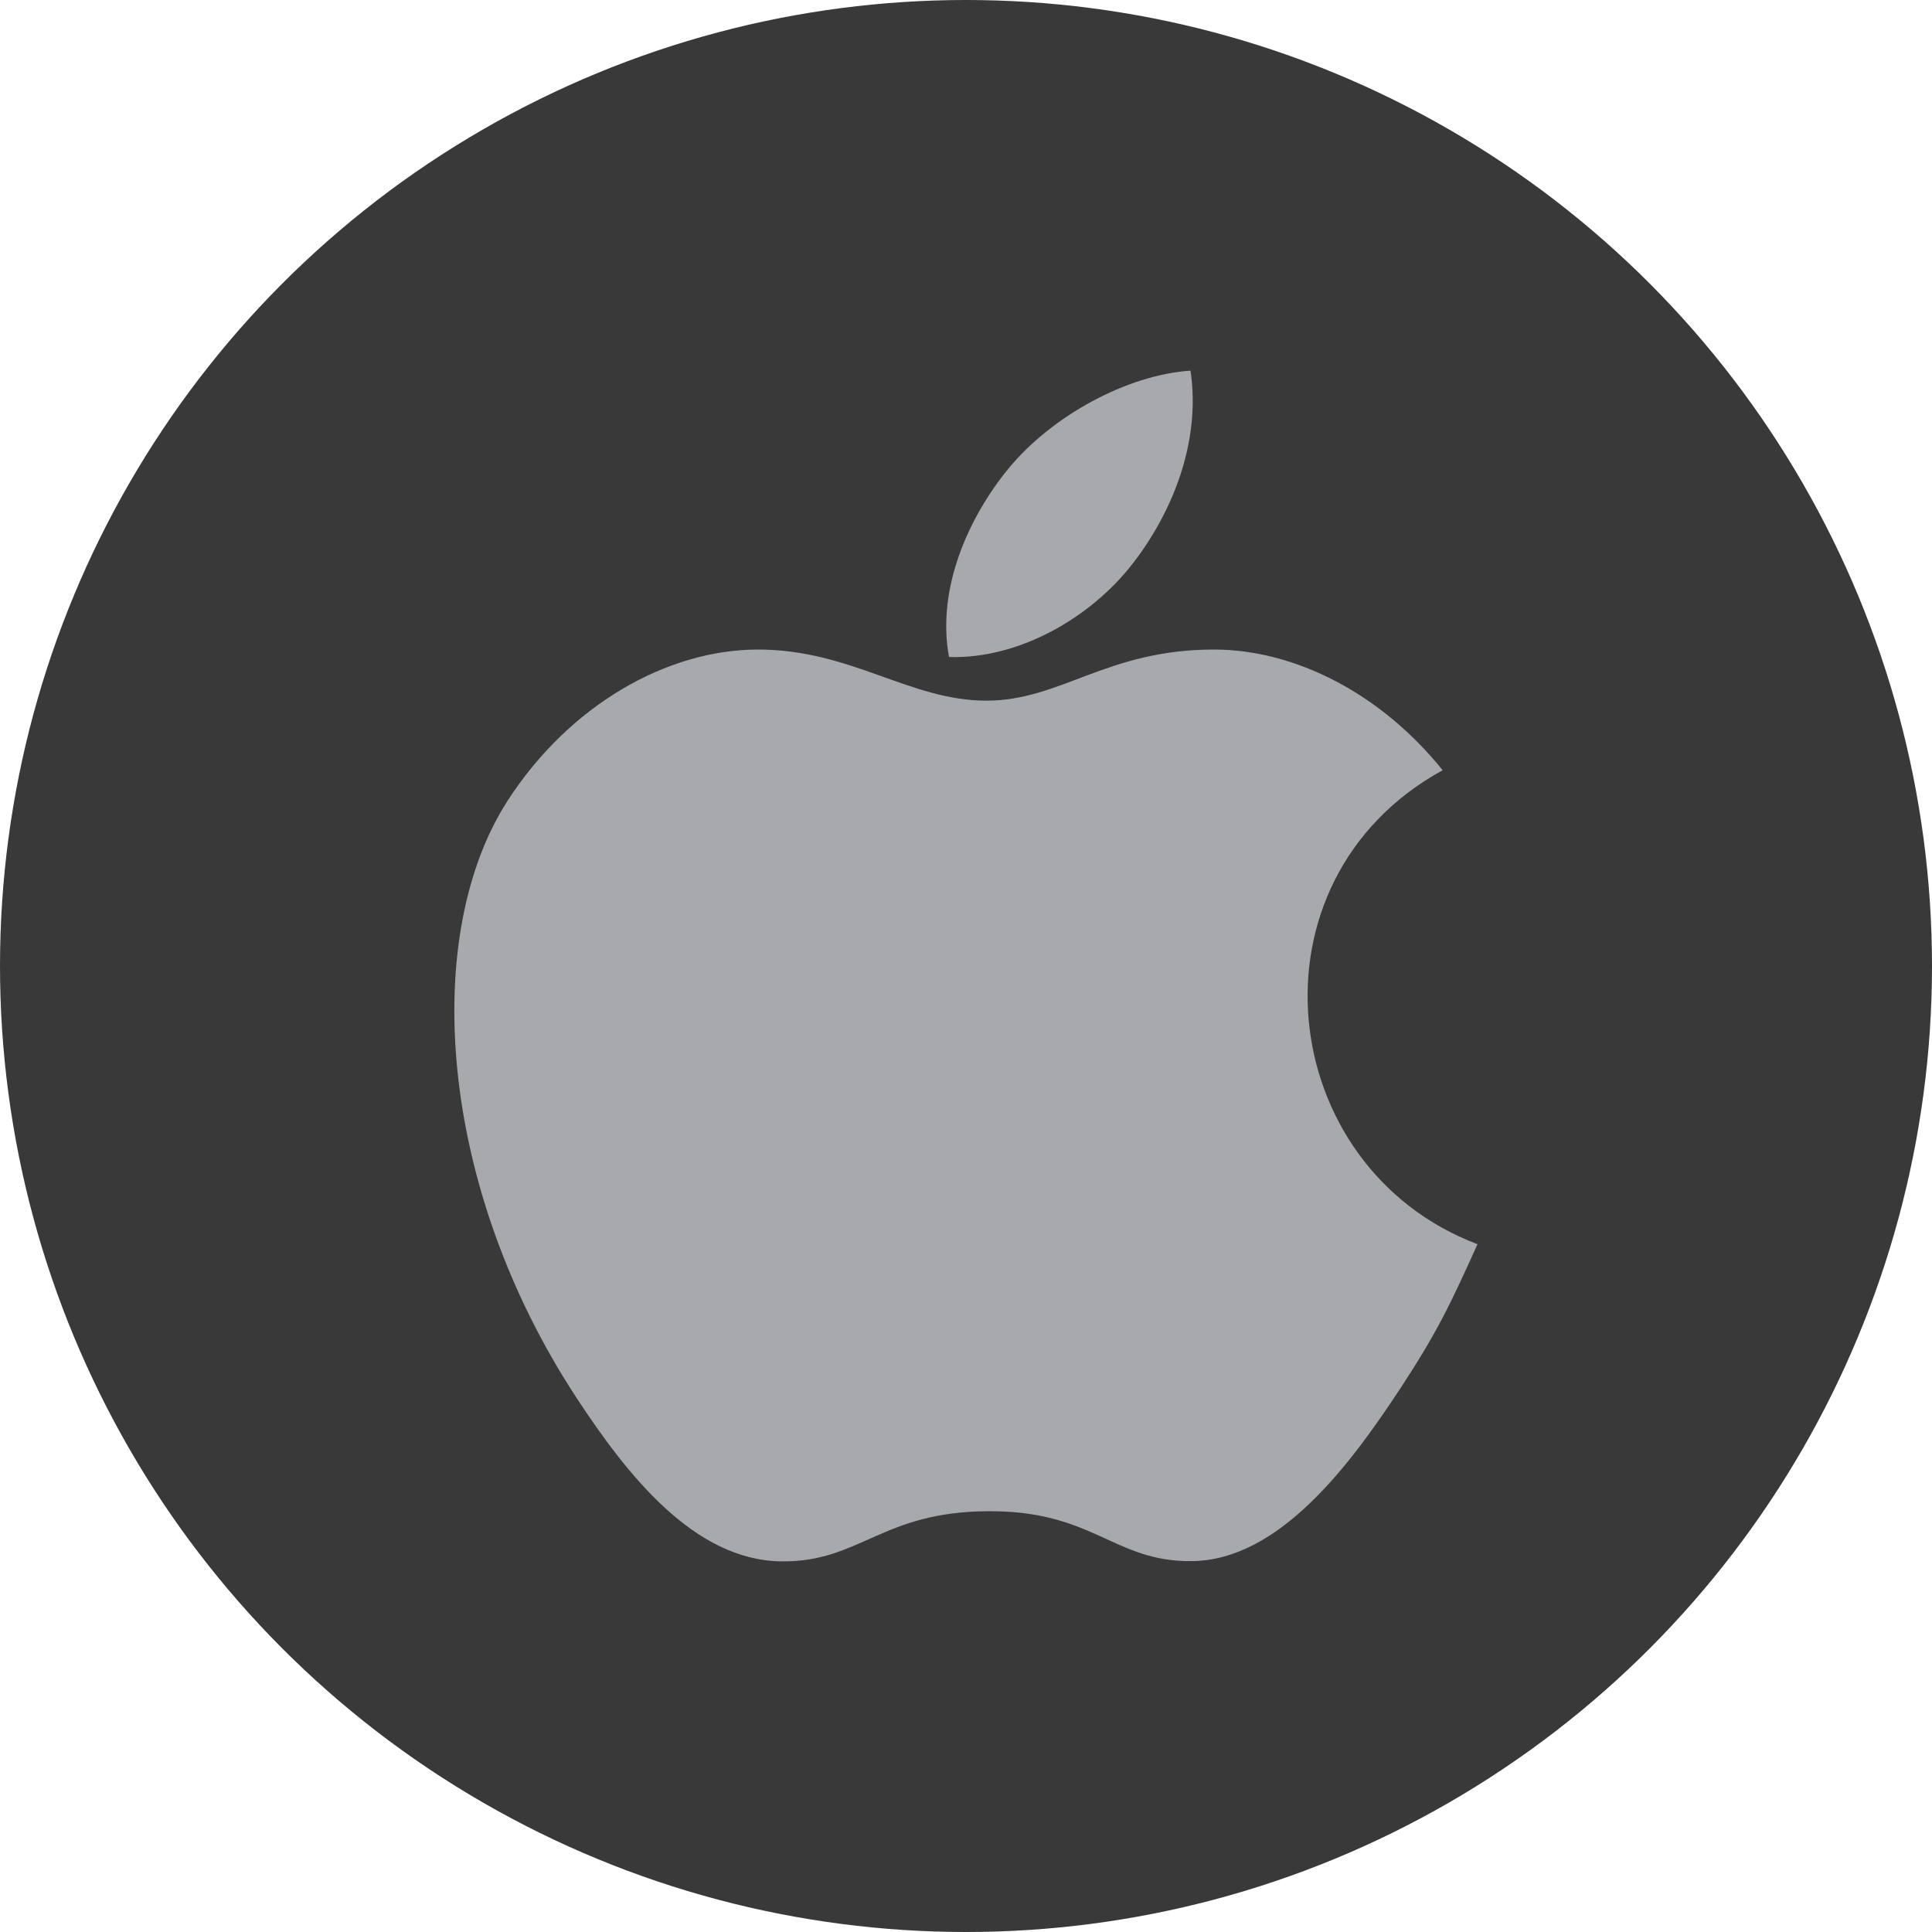 <?xml version="1.0" encoding="utf-8"?>
<!-- Generator: Adobe Illustrator 23.0.1, SVG Export Plug-In . SVG Version: 6.00 Build 0)  -->
<svg version="1.1" id="Layer_1" xmlns="http://www.w3.org/2000/svg" xmlns:xlink="http://www.w3.org/1999/xlink" x="0px" y="0px"
	 viewBox="0 0 158 158" style="enable-background:new 0 0 158 158;" xml:space="preserve">
<style type="text/css">
	.st0{fill:#181818;}
	.st1{fill:#06AF9A;}
	.st2{fill:none;}
	.st3{fill:#1AA670;}
	.st4{fill:#039A89;}
	.st5{fill:#25B482;}
	.st6{fill:#06A995;}
	.st7{fill:#FFFFFF;}
	.st8{fill:#393939;}
	.st9{fill:#A8A9AC;}
	.st10{fill:#A4C639;}
	.st11{fill:#474747;}
	.st12{fill:#F0EFEF;}
	.st13{fill:#F05225;}
	.st14{fill:#7FBB42;}
	.st15{fill:#33A0DA;}
	.st16{fill:#FDB813;}
	.st17{fill:#050507;}
	.st18{fill:#FDFEFC;}
	.st19{fill:#010101;fill-opacity:0.259;}
	.st20{opacity:0.3;fill:#010101;enable-background:new    ;}
	.st21{fill:url(#path28795-9-5_1_);}
	.st22{fill:url(#path28795-3_1_);}
	.st23{fill:url(#path28849-2_1_);}
	.st24{fill:#7D7D7D;}
	.st25{fill:#161615;}
	.st26{fill:url(#path28887-6_1_);}
	.st27{clip-path:url(#SVGID_2_);fill:url(#path28972-5_1_);}
	.st28{fill:url(#path28795-92-2_1_);}
	.st29{fill:url(#path28795-9-2-2_1_);}
	.st30{fill:url(#path29465-8_1_);}
	.st31{fill:url(#path28461-2_1_);}
	.st32{fill:#D9B428;}
	.st33{fill:#5F461B;}
	.st34{fill:url(#path27476-4_1_);}
	.st35{fill:#F6DA4A;}
	.st36{opacity:0.8;fill:url(#path28396-7_1_);enable-background:new    ;}
	.st37{opacity:0.8;fill:url(#path28398-7_1_);enable-background:new    ;}
	.st38{fill:url(#path28570-8_1_);}
	.st39{clip-path:url(#SVGID_4_);fill:url(#path29551-9_1_);}
	.st40{clip-path:url(#SVGID_6_);fill:#838385;}
	.st41{opacity:0.25;fill:url(#path4400-1_1_);enable-background:new    ;}
	.st42{opacity:0.42;fill:url(#path4400-2-8_1_);enable-background:new    ;}
	.st43{opacity:0.2;fill:url(#path4491-9_1_);enable-background:new    ;}
	.st44{opacity:0.11;fill:#010101;enable-background:new    ;}
	.st45{fill:#838385;}
	.st46{opacity:0.2;fill:url(#path14483-7-4_1_);enable-background:new    ;}
	.st47{clip-path:url(#SVGID_8_);fill:url(#path14296-0_1_);}
	.st48{clip-path:url(#SVGID_10_);fill:#CC8A2A;}
	.st49{clip-path:url(#SVGID_12_);fill:#F4C021;}
	.st50{fill:url(#path16493_1_);}
	.st51{opacity:0.75;fill:#7D7D7D;enable-background:new    ;}
	.st52{opacity:0.25;fill:#7D7D7D;enable-background:new    ;}
	.st53{opacity:0.35;fill:url(#path29714-8-2_1_);enable-background:new    ;}
	.st54{opacity:0.35;fill:url(#path29714-8-3-0_1_);enable-background:new    ;}
	.st55{clip-path:url(#SVGID_14_);fill:url(#path29714-3-9-9_1_);}
	.st56{clip-path:url(#SVGID_16_);fill:url(#path29714-3-9-3-8_1_);}
	.st57{opacity:0.95;clip-path:url(#SVGID_18_);fill:#7D7D7D;enable-background:new    ;}
	.st58{clip-path:url(#SVGID_20_);}
	.st59{fill:url(#path4635-1_1_);}
	.st60{fill:#D79A28;}
	.st61{fill:#F4BD18;}
	.st62{fill:url(#path4792-8_1_);}
</style>
<circle class="st8" cx="79" cy="79" r="79"/>
<g>
	<g id="surface1_4_">
		<path class="st9" d="M120.83,101.75c-2.28,5.07-3.38,7.33-6.32,11.81c-4.11,6.25-9.91,14.06-17.07,14.11
			c-6.38,0.06-8.02-4.16-16.68-4.08c-8.65,0.04-10.45,4.17-16.83,4.1c-7.17-0.07-12.65-7.09-16.76-13.34
			c-11.49-17.5-12.71-38.03-5.61-48.94c5.03-7.74,12.97-12.29,20.44-12.29c7.61,0,12.39,4.18,18.67,4.18c6.1,0,9.81-4.18,18.61-4.18
			c6.65,0,13.68,3.62,18.7,9.87C101.56,72,104.23,95.47,120.83,101.75z M92.61,46.12c3.2-4.11,5.63-9.91,4.75-15.81
			c-5.22,0.36-11.32,3.69-14.88,8c-3.23,3.94-5.91,9.77-4.87,15.42C83.3,53.92,89.2,50.52,92.61,46.12z"/>
	</g>
</g>
</svg>
